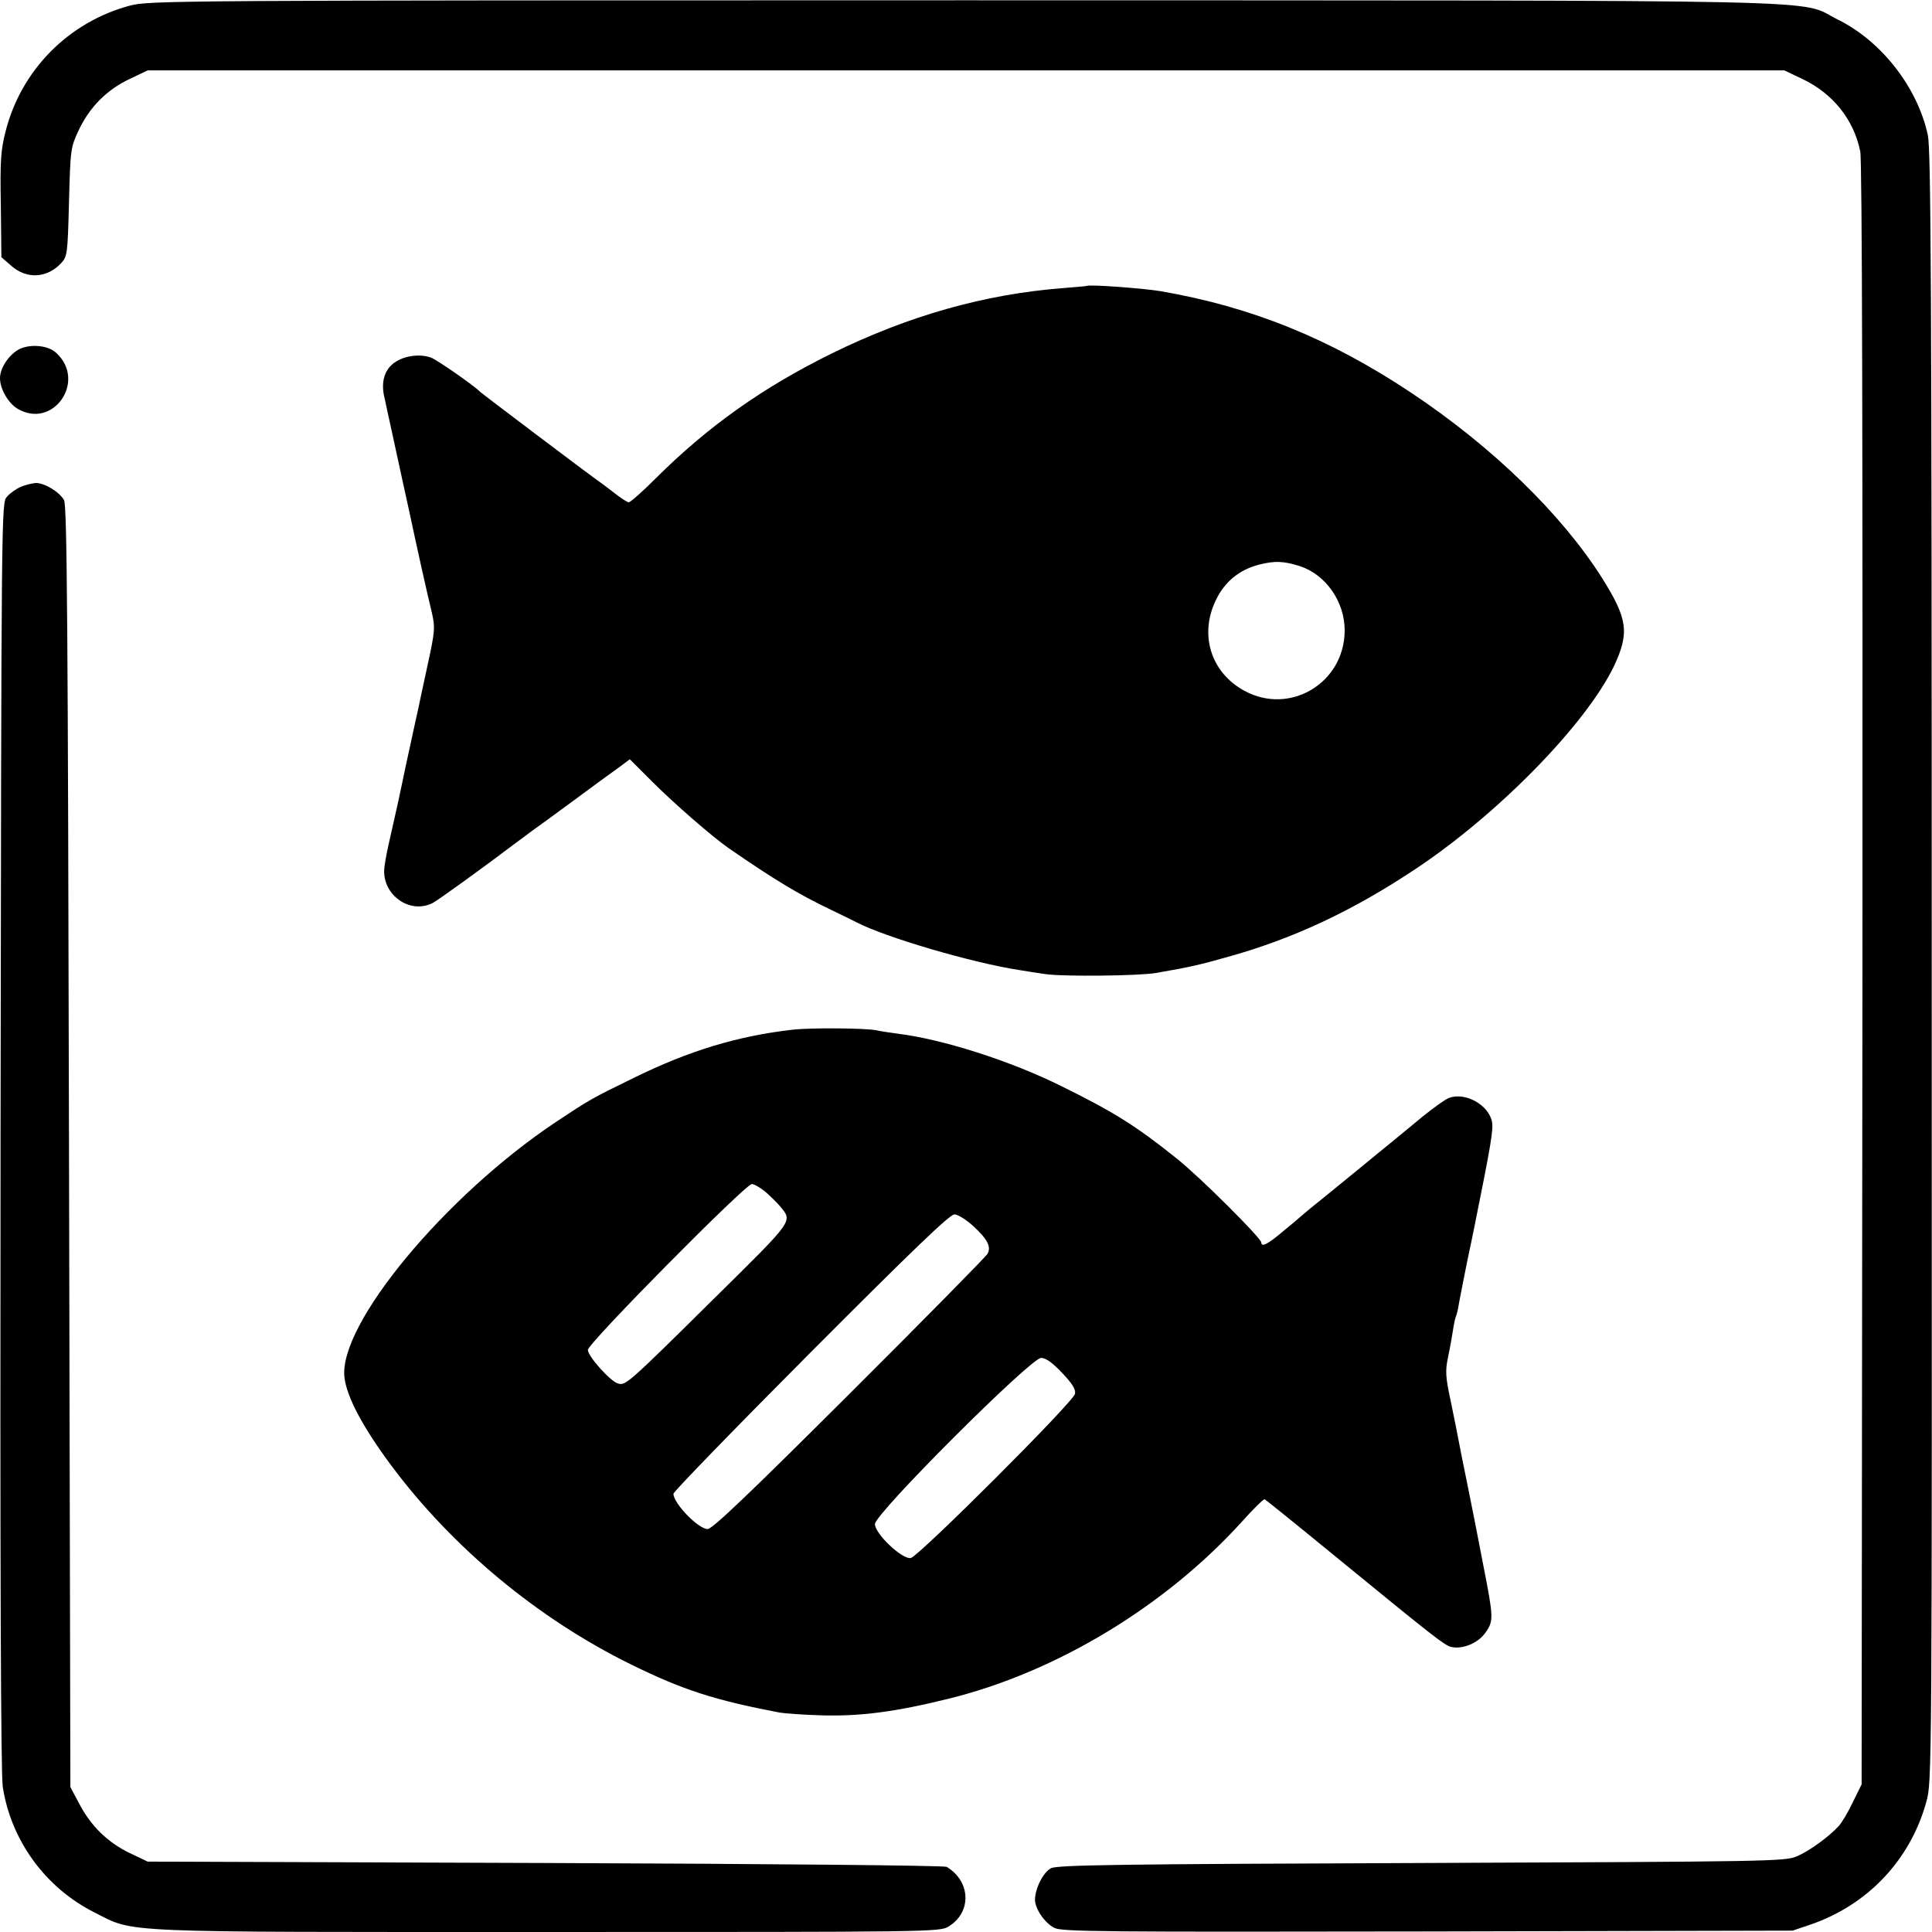 <?xml version="1.0" standalone="no"?>
<!DOCTYPE svg PUBLIC "-//W3C//DTD SVG 20010904//EN"
 "http://www.w3.org/TR/2001/REC-SVG-20010904/DTD/svg10.dtd">
<svg version="1.0" xmlns="http://www.w3.org/2000/svg"
 width="700pt" height="700pt" viewBox="0 0 700 700"
 preserveAspectRatio="xMidYMid meet">
<g transform="translate(0,700) scale(0.1,-0.1)"
fill="#000000" stroke="none">
<path d="M472 6980 c-223 -59 -396 -234 -452 -457 -17 -66 -20 -106 -17 -267
l2 -188 37 -32 c55 -48 128 -44 179 10 23 25 24 32 29 222 5 194 6 198 36 262
39 82 101 145 184 184 l65 31 2965 0 2965 0 65 -31 c110 -52 186 -146 210
-262 7 -31 9 -1046 8 -2982 l-3 -2935 -32 -65 c-17 -36 -40 -74 -50 -85 -35
-39 -108 -92 -153 -111 -43 -18 -95 -19 -1360 -24 -1094 -4 -1320 -7 -1342
-19 -28 -14 -58 -74 -58 -114 0 -33 35 -84 70 -102 27 -14 166 -15 1352 -13
l1323 3 65 22 c207 71 361 234 419 443 21 74 21 76 20 3024 0 2478 -3 2961
-14 3016 -37 173 -168 341 -326 419 -152 75 108 69 -3164 70 -2872 0 -2952 -1
-3023 -19z"/>
<path d="M3937 5964 c-1 -1 -40 -4 -87 -8 -283 -22 -558 -100 -835 -236 -250
-123 -449 -264 -638 -452 -49 -49 -93 -88 -99 -88 -5 0 -28 15 -51 33 -22 17
-51 39 -63 47 -26 18 -417 313 -424 320 -21 22 -160 119 -180 125 -40 13 -89
7 -125 -15 -42 -26 -57 -74 -41 -135 2 -11 14 -65 26 -120 12 -55 23 -107 25
-115 2 -8 17 -80 35 -160 34 -159 64 -294 85 -381 12 -53 11 -66 -16 -190 -16
-74 -31 -143 -33 -154 -2 -11 -7 -31 -10 -45 -15 -67 -58 -268 -62 -289 -3
-12 -11 -51 -19 -85 -24 -106 -27 -120 -32 -157 -13 -98 91 -175 176 -130 19
10 181 127 292 211 26 19 58 43 70 52 13 9 78 56 144 105 66 49 140 103 164
120 l43 32 83 -83 c76 -76 217 -199 275 -239 165 -114 253 -167 370 -223 41
-20 83 -40 92 -45 105 -55 422 -148 593 -174 17 -3 57 -9 90 -14 63 -10 345
-7 405 4 121 21 156 29 255 57 239 66 455 167 686 321 300 200 616 524 717
734 56 120 50 170 -43 318 -146 231 -397 476 -695 674 -294 195 -575 309 -905
366 -67 11 -260 25 -268 19z m772 -1015 c95 -31 163 -129 163 -233 0 -190
-198 -309 -363 -219 -122 66 -165 204 -103 330 31 65 85 109 155 127 58 15 91
13 148 -5z"/>
<path d="M63 5731 c-35 -22 -63 -67 -63 -101 0 -39 29 -89 62 -110 130 -79
254 100 141 202 -31 29 -102 33 -140 9z"/>
<path d="M75 5236 c-16 -7 -39 -23 -50 -36 -20 -22 -20 -38 -23 -2314 -2
-1573 1 -2313 8 -2360 30 -195 155 -366 332 -455 149 -75 59 -71 1643 -71
1391 0 1421 0 1452 20 84 51 81 163 -7 216 -9 5 -631 11 -1455 14 l-1440 5
-65 31 c-79 38 -141 98 -183 179 l-32 60 -5 2320 c-4 1891 -7 2324 -18 2343
-17 30 -70 62 -102 62 -14 -1 -38 -7 -55 -14z"/>
<path d="M2870 3269 c-199 -23 -374 -76 -575 -175 -150 -73 -160 -79 -279
-158 -403 -268 -790 -735 -768 -926 8 -71 66 -180 169 -319 222 -298 531 -555
868 -721 189 -93 304 -130 540 -175 17 -3 84 -8 150 -10 141 -4 268 12 465 61
388 96 783 335 1060 641 41 46 78 82 82 81 4 -2 111 -88 239 -193 374 -306
411 -335 436 -342 42 -10 100 14 126 53 29 41 28 55 -7 234 -34 176 -30 156
-60 305 -15 72 -29 144 -32 160 -3 17 -15 77 -27 135 -20 93 -21 112 -10 165
7 33 15 78 18 99 3 21 8 42 10 46 2 4 7 22 10 41 3 19 17 88 30 154 14 66 27
129 29 140 57 282 67 341 62 370 -12 62 -97 109 -156 87 -14 -5 -56 -36 -95
-67 -38 -32 -90 -74 -114 -94 -25 -20 -72 -59 -105 -86 -34 -28 -97 -79 -141
-115 -44 -35 -82 -67 -85 -70 -3 -3 -30 -26 -62 -52 -54 -46 -78 -58 -78 -40
0 16 -224 239 -306 304 -147 118 -228 169 -419 263 -183 91 -430 170 -594 190
-30 4 -63 9 -75 12 -37 8 -239 10 -306 2z m-98 -586 c18 -16 42 -39 53 -52 47
-58 58 -44 -240 -338 -310 -307 -318 -313 -345 -306 -28 7 -110 99 -110 122 0
24 571 601 594 601 8 0 29 -12 48 -27z m754 -125 c52 -48 66 -75 52 -101 -5
-9 -230 -238 -500 -507 -366 -365 -497 -490 -514 -490 -34 0 -124 93 -124 128
0 7 224 238 498 513 367 368 503 499 520 499 12 0 43 -19 68 -42z m322 -532
c38 -40 50 -60 47 -76 -6 -30 -566 -589 -595 -595 -31 -6 -130 88 -130 123 0
38 565 602 602 602 17 0 40 -16 76 -54z"/>
</g>
</svg>
